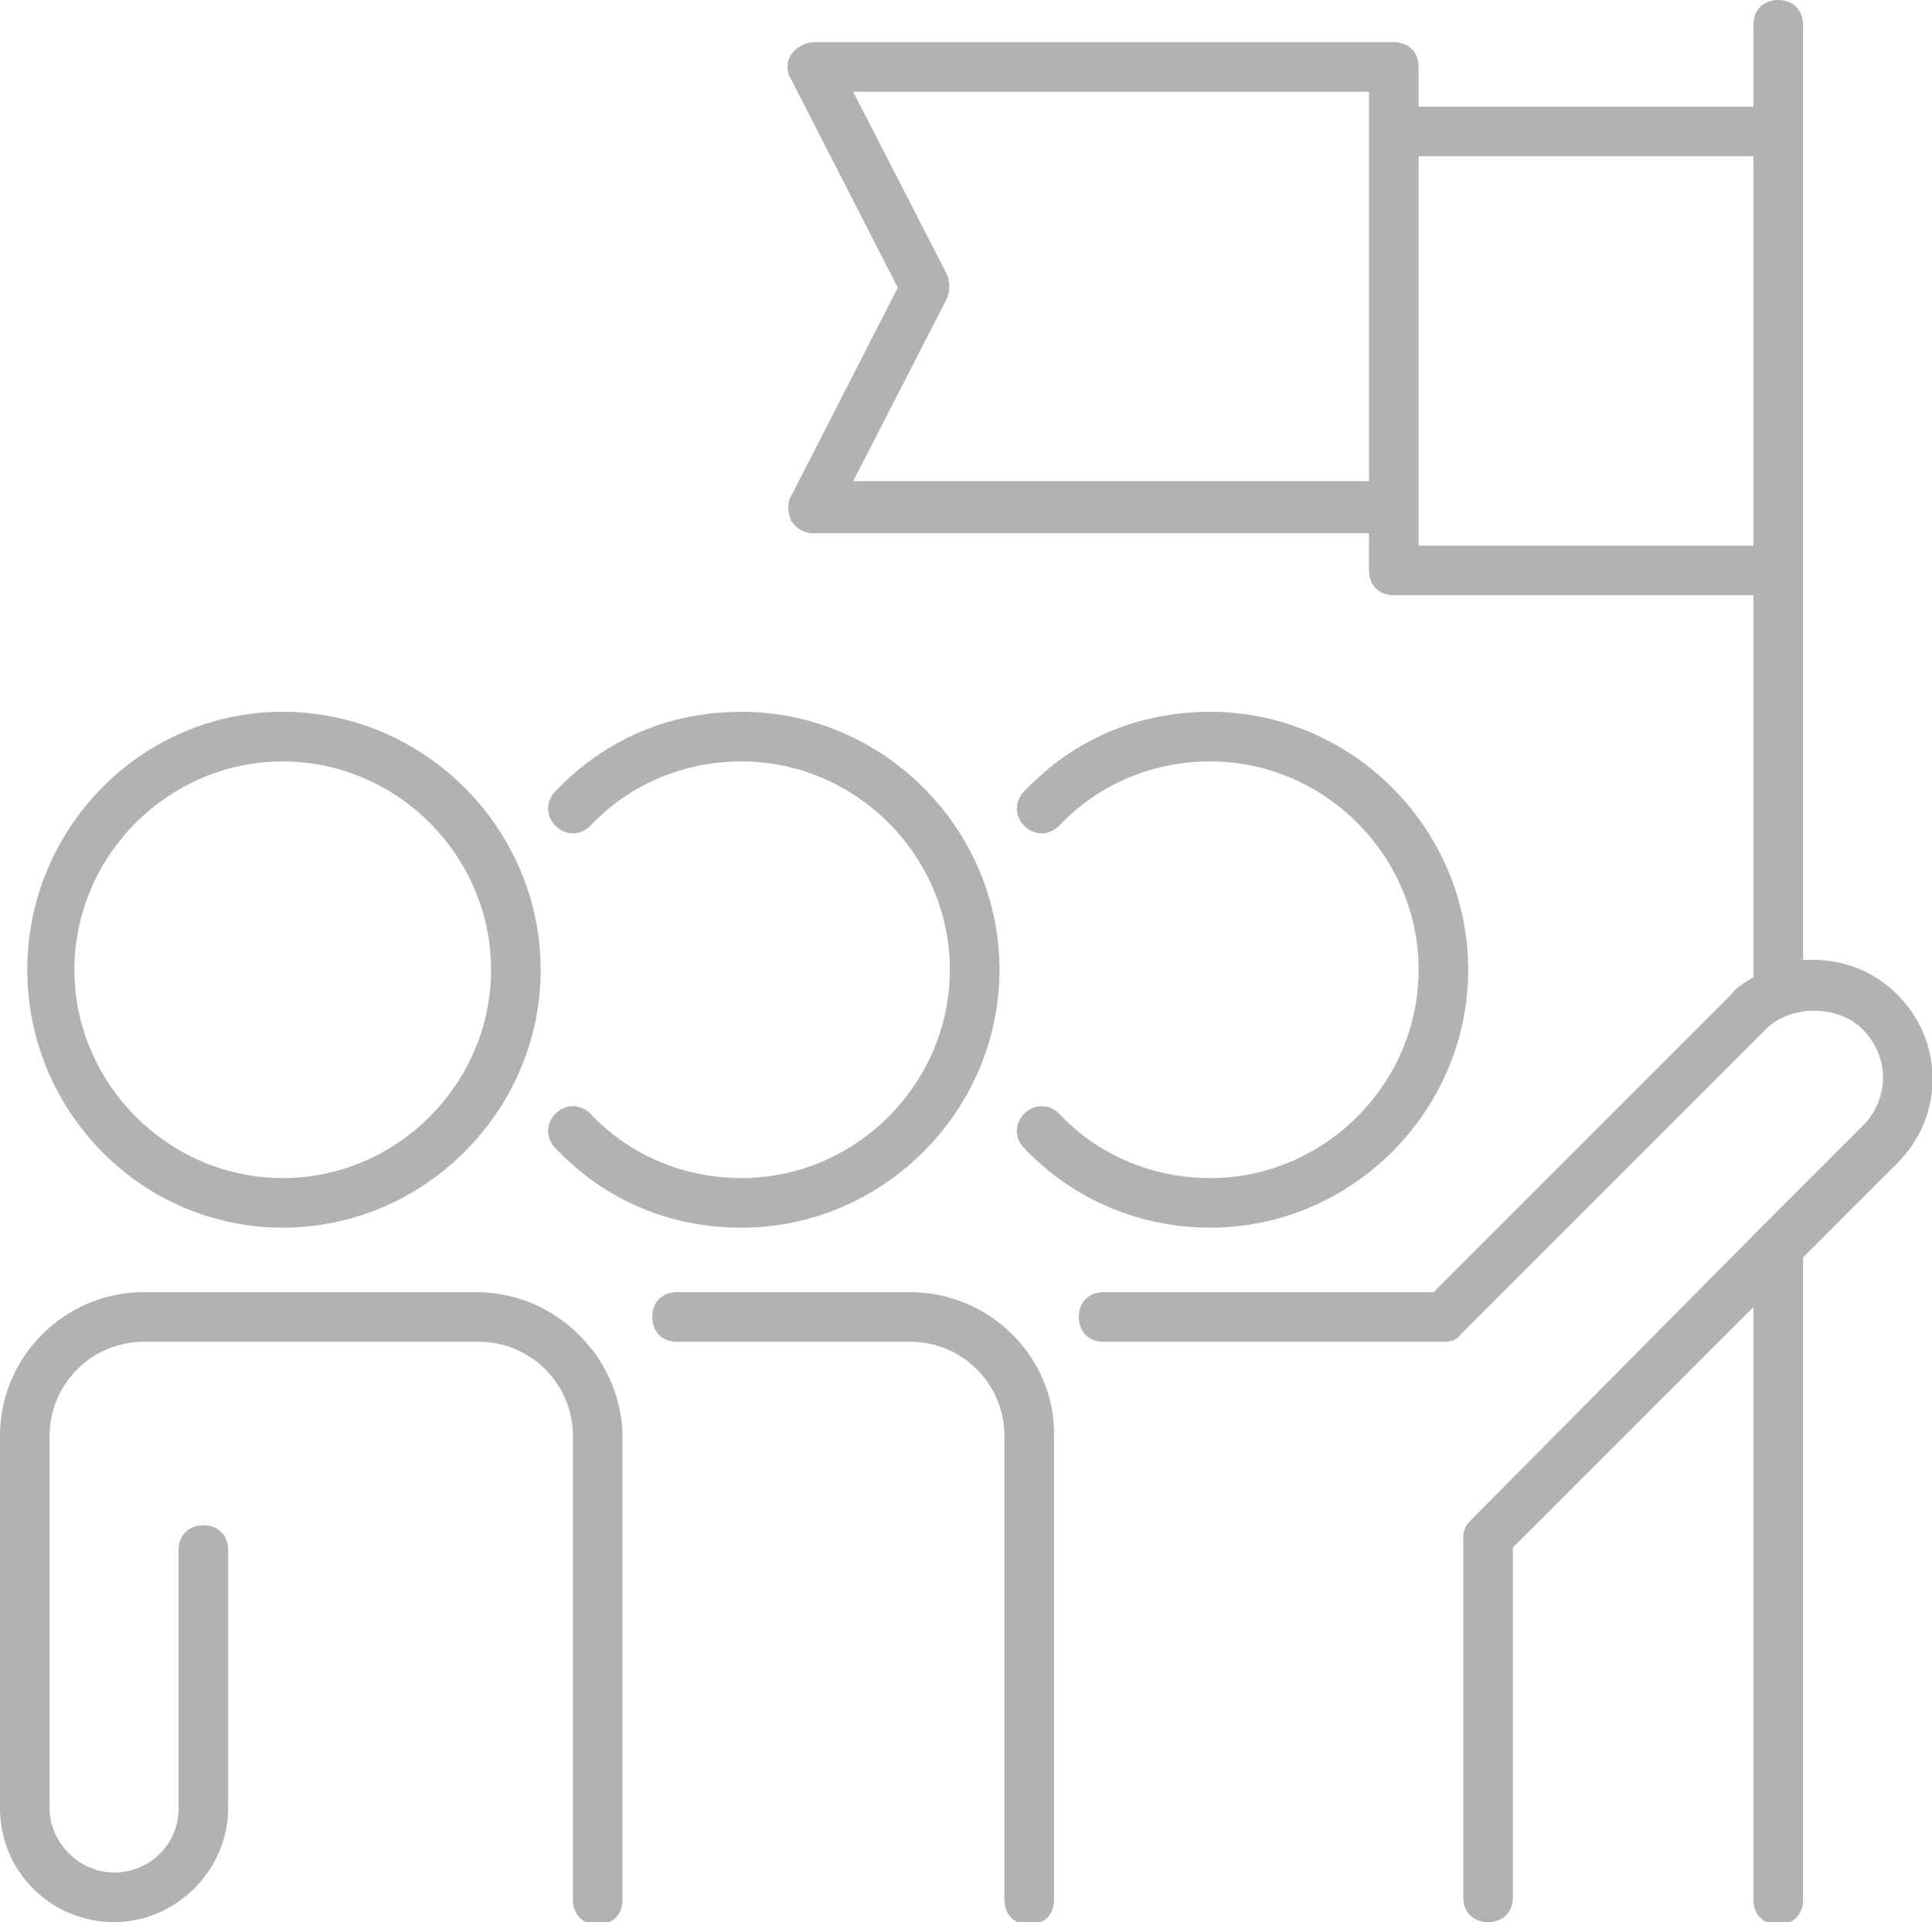 <?xml version="1.0" encoding="utf-8"?>
<!-- Generator: Adobe Illustrator 26.0.0, SVG Export Plug-In . SVG Version: 6.00 Build 0)  -->
<svg version="1.1" id="Capa_1" xmlns="http://www.w3.org/2000/svg" xmlns:xlink="http://www.w3.org/1999/xlink" x="0px" y="0px"
	 viewBox="0 0 77.9 77.5" style="enable-background:new 0 0 77.9 77.5;" xml:space="preserve">
<style type="text/css">
	.st0{fill:#B2B2B2;}
</style>
<g>
	<g>
		<path class="st0" d="M19.2,52.1H5.8c-3.2,0-5.8,2.6-5.8,5.8v15c0,2.6,2.1,4.6,4.6,4.6s4.6-2.1,4.6-4.6V62.5c0-0.6-0.4-1-1-1
			s-1,0.4-1,1v10.4c0,1.5-1.2,2.6-2.6,2.6S2,74.3,2,72.9v-15c0-2.1,1.7-3.8,3.8-3.8h13.5c2.1,0,3.8,1.7,3.8,3.8v18.7
			c0,0.6,0.4,1,1,1s1-0.4,1-1V57.8C25,54.7,22.4,52.1,19.2,52.1z"/>
		<path class="st0" d="M11.4,49.5c5.7,0,10.4-4.7,10.4-10.4s-4.7-10.4-10.4-10.4S1.1,33.4,1.1,39.1S5.7,49.5,11.4,49.5z M11.4,30.7
			c4.6,0,8.4,3.8,8.4,8.4s-3.8,8.4-8.4,8.4S3,43.7,3,39.1S6.8,30.7,11.4,30.7z"/>
		<path class="st0" d="M36.7,52.1h-9.4c-0.6,0-1,0.4-1,1s0.4,1,1,1h9.4c2.1,0,3.8,1.7,3.8,3.8v18.7c0,0.6,0.4,1,1,1s1-0.4,1-1V57.8
			C42.5,54.7,39.9,52.1,36.7,52.1z"/>
		<path class="st0" d="M23.8,33.3c1.6-1.7,3.8-2.6,6.1-2.6c4.6,0,8.4,3.8,8.4,8.4s-3.8,8.4-8.4,8.4c-2.3,0-4.5-0.9-6.1-2.6
			c-0.4-0.4-1-0.4-1.4,0s-0.4,1,0,1.4c2,2.1,4.6,3.2,7.5,3.2c5.7,0,10.4-4.7,10.4-10.4s-4.7-10.4-10.4-10.4c-2.9,0-5.5,1.1-7.5,3.2
			c-0.4,0.4-0.4,1,0,1.4C22.8,33.7,23.4,33.7,23.8,33.3z"/>
		<path class="st0" d="M76.5,40.1c-0.9-0.9-2.1-1.4-3.4-1.4c-0.1,0-0.3,0-0.4,0V23V5.3V1c0-0.6-0.4-1-1-1s-1,0.4-1,1v3.3H57.2V2.7
			c0-0.6-0.4-1-1-1H32.8c-0.3,0-0.7,0.2-0.9,0.5c-0.2,0.3-0.2,0.7,0,1l4.3,8.4L31.9,20c-0.2,0.3-0.1,0.7,0,1
			c0.2,0.3,0.5,0.5,0.9,0.5h22.4V23c0,0.6,0.4,1,1,1h14.5v15.4c-0.3,0.2-0.7,0.4-0.9,0.7l-12,12H44.5c-0.6,0-1,0.4-1,1s0.4,1,1,1
			h13.6c0.3,0,0.6,0,0.8-0.3l12.3-12.3c1-1,2.9-1,3.9,0c1.1,1.1,1.1,2.8,0,3.9L71,49.5l0,0L59.3,61.3C59.1,61.5,59,61.7,59,62v14.5
			c0,0.6,0.4,1,1,1s1-0.4,1-1V62.4l9.7-9.7v23.9c0,0.6,0.4,1,1,1s1-0.4,1-1V50.7l3.8-3.8C78.4,45,78.4,42,76.5,40.1z M34.4,19.4
			l3.8-7.4c0.1-0.3,0.1-0.6,0-0.9l-3.8-7.4h20.8v1.6v14.1C55.2,19.4,34.4,19.4,34.4,19.4z M57.2,22v-1.6V6.3h13.5V22H57.2z"/>
		<path class="st0" d="M48.8,47.5c-2.3,0-4.5-0.9-6.1-2.6c-0.4-0.4-1-0.4-1.4,0s-0.4,1,0,1.4c2,2.1,4.7,3.2,7.5,3.2
			c5.7,0,10.4-4.7,10.4-10.4s-4.7-10.4-10.4-10.4c-2.9,0-5.5,1.1-7.5,3.2c-0.4,0.4-0.4,1,0,1.4c0.4,0.4,1,0.4,1.4,0
			c1.6-1.7,3.8-2.6,6.1-2.6c4.6,0,8.4,3.8,8.4,8.4S53.4,47.5,48.8,47.5z"/>
	</g>
</g>
</svg>
